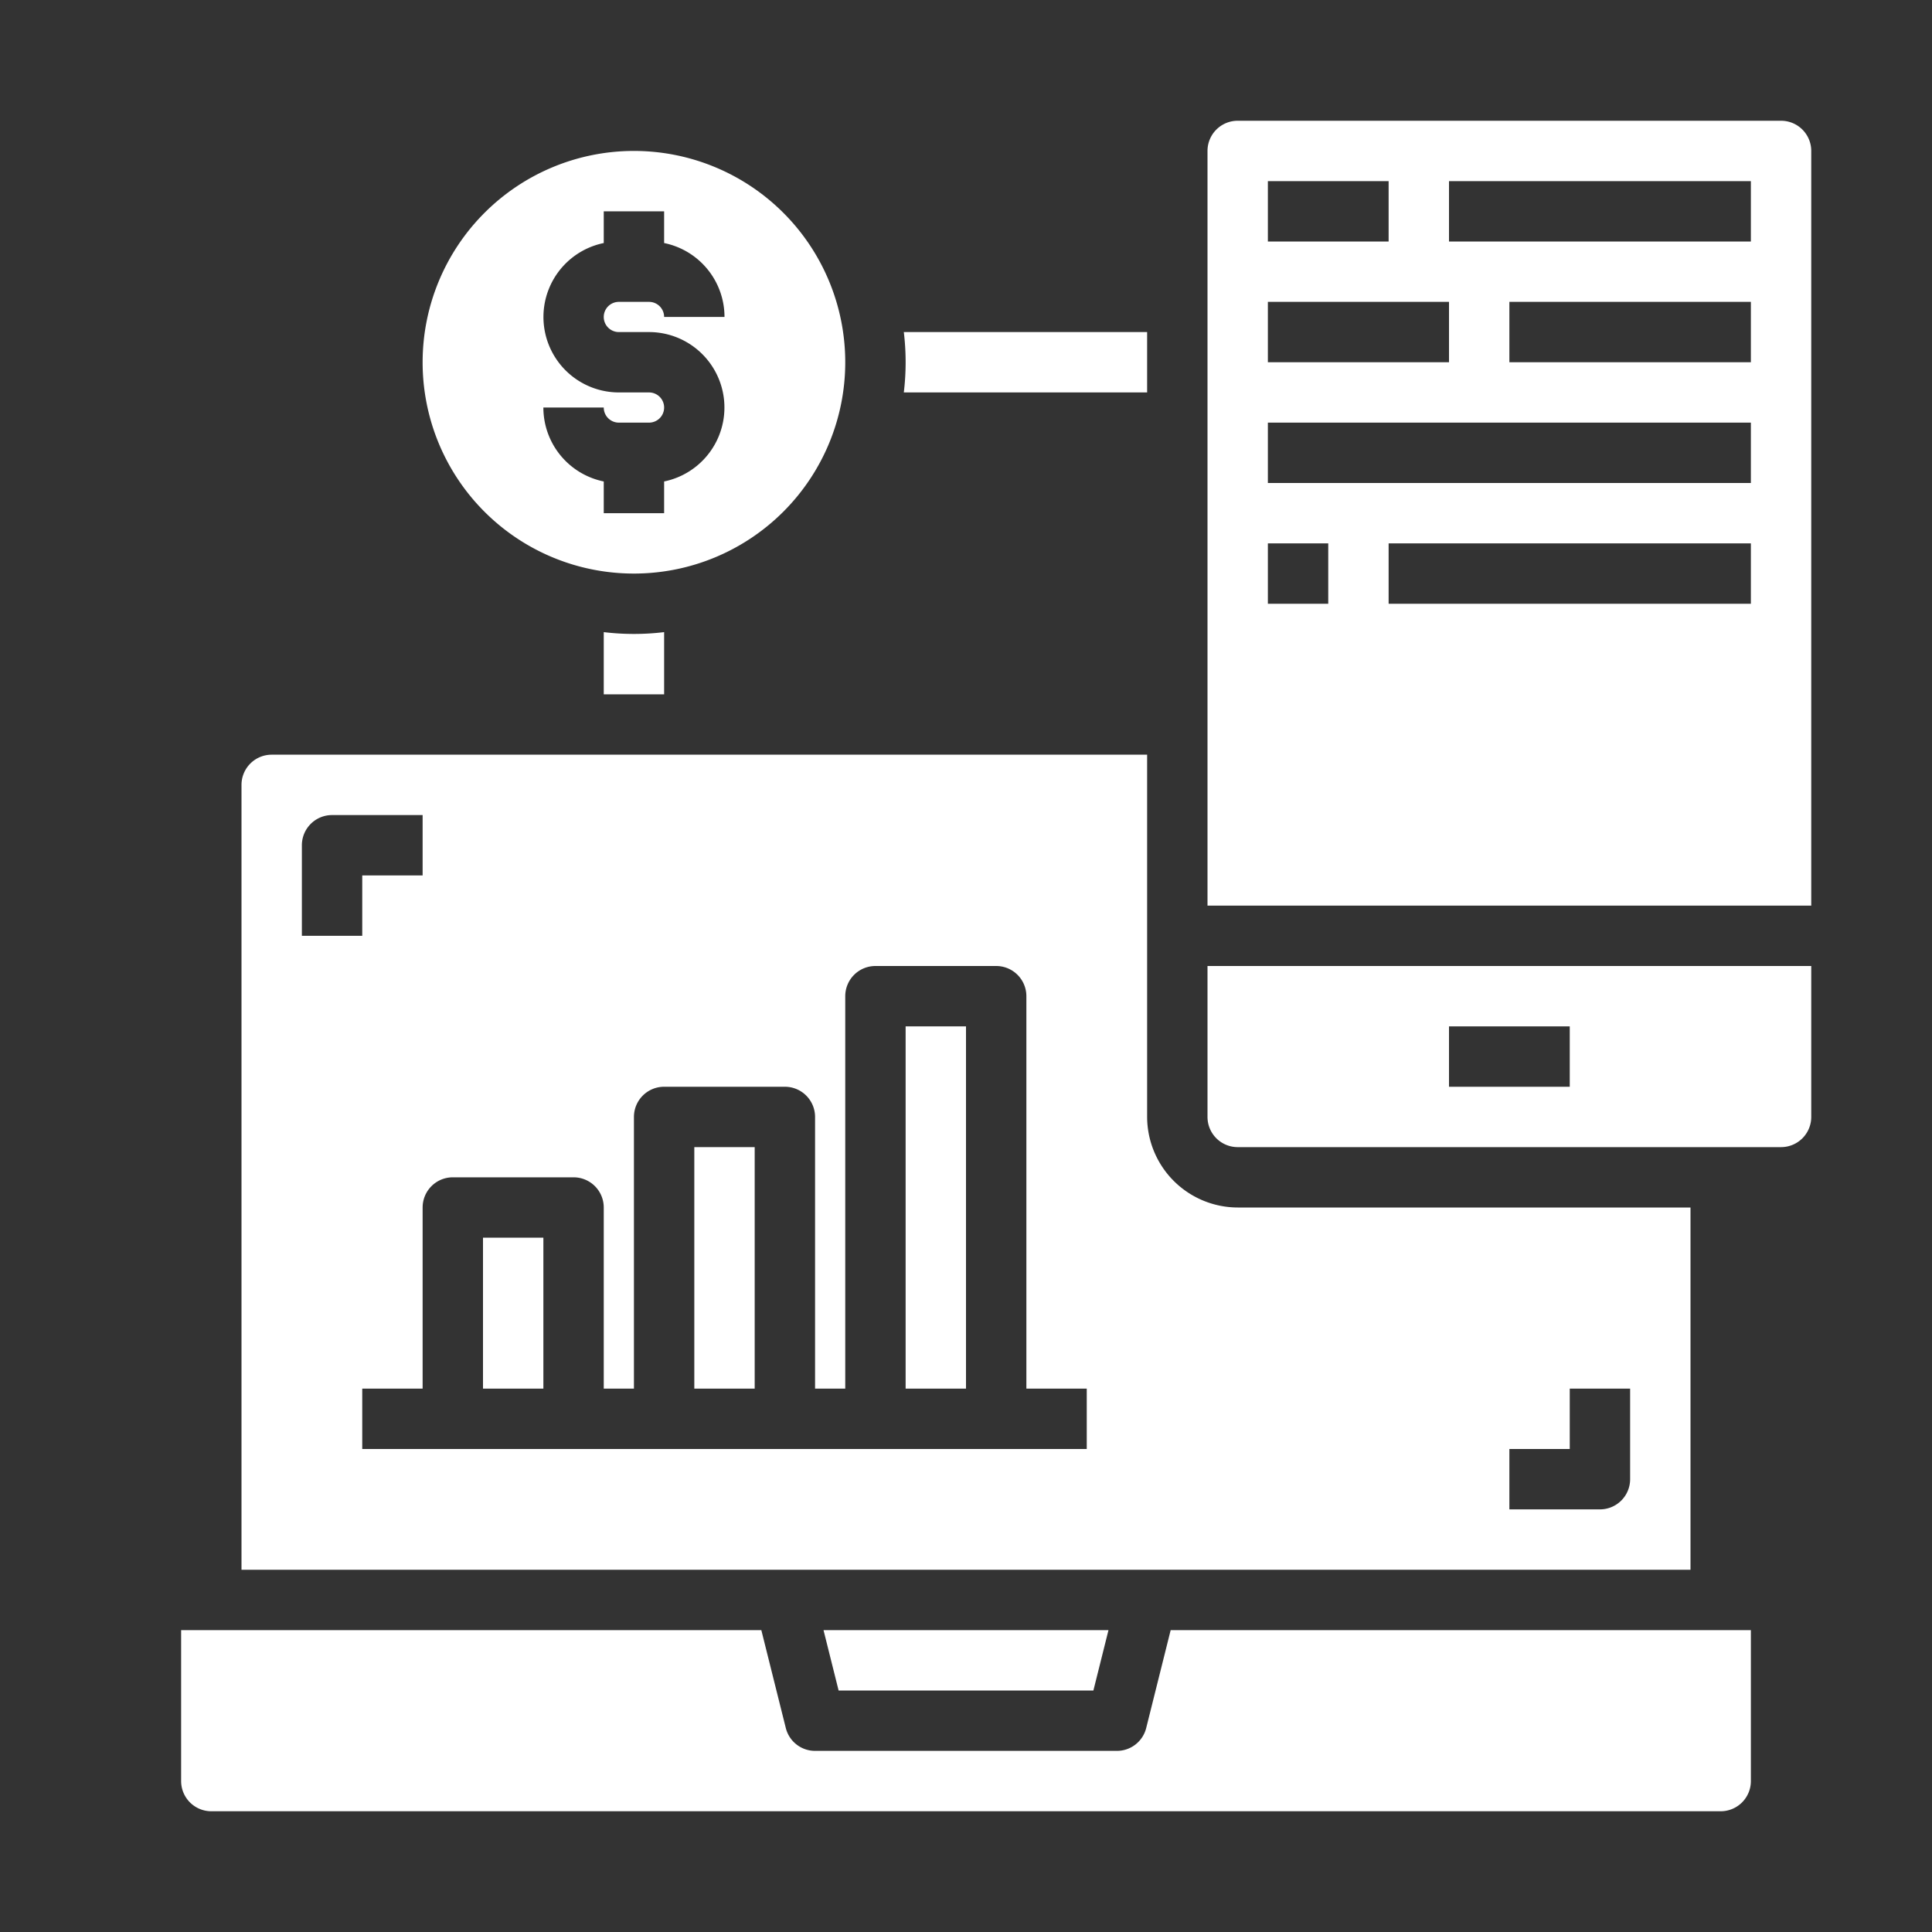 <svg height="512" viewBox="0 0 64 64" width="512" xmlns="http://www.w3.org/2000/svg" style="fill:#fff;"><rect x="0" y="0" width="64" height="64" fill="#333333" stroke="none"/><g id="laptop-mobile-graph-money"><path d="m21 19a7 7 0 1 0 -7-7 6.995 6.995 0 0 0 7 7zm.5-6h-1a2.5 2.5 0 0 1 -.5-4.949v-1.051h2v1.051a2.5 2.5 0 0 1 2 2.449h-2a.5.5 0 0 0 -.5-.5h-1a.5.5 0 0 0 0 1h1a2.5 2.5 0 0 1 .5 4.949v1.051h-2v-1.051a2.5 2.5 0 0 1 -2-2.449h2a.5.5 0 0 0 .5.5h1a.5.5 0 0 0 0-1z"/><path d="m16 41h2v5h-2z"/><path d="m30 34h2v12h-2z"/><path d="m23 38h2v8h-2z"/><path d="m56 40h-15a3.009 3.009 0 0 1 -3-3v-12h-29a1 1 0 0 0 -1 1v26h48zm-46-12a1 1 0 0 1 1-1h3v2h-2v2h-2zm26 20h-24v-2h2v-6a1 1 0 0 1 1-1h4a1 1 0 0 1 1 1v6h1v-9a1 1 0 0 1 1-1h4a1 1 0 0 1 1 1v9h1v-13a1 1 0 0 1 1-1h4a1 1 0 0 1 1 1v13h2zm18 1a1 1 0 0 1 -1 1h-3v-2h2v-2h2z"/><path d="m36.22 56 .5-2h-9.44l.5 2z"/><path d="m40 37a1 1 0 0 0 1 1h18a1 1 0 0 0 1-1v-5h-20zm8-3h4v2h-4z"/><path d="m59 4h-18a1 1 0 0 0 -1 1v25h20v-25a1 1 0 0 0 -1-1zm-17 2h4v2h-4zm0 4h6v2h-6zm2 10h-2v-2h2zm14 0h-12v-2h12zm0-4h-16v-2h16zm0-4h-8v-2h8zm0-4h-10v-2h10z"/><path d="m37.97 57.24a1 1 0 0 1 -.97.76h-10a1 1 0 0 1 -.97-.76l-.81-3.24h-19.22v5a1 1 0 0 0 1 1h50a1 1 0 0 0 1-1v-5h-19.22z"/><path d="m38 13v-2h-8.06a8.363 8.363 0 0 1 0 2z"/><path d="m20 20.94v2.06h2v-2.06a8.363 8.363 0 0 1 -2 0z"/></g></svg>